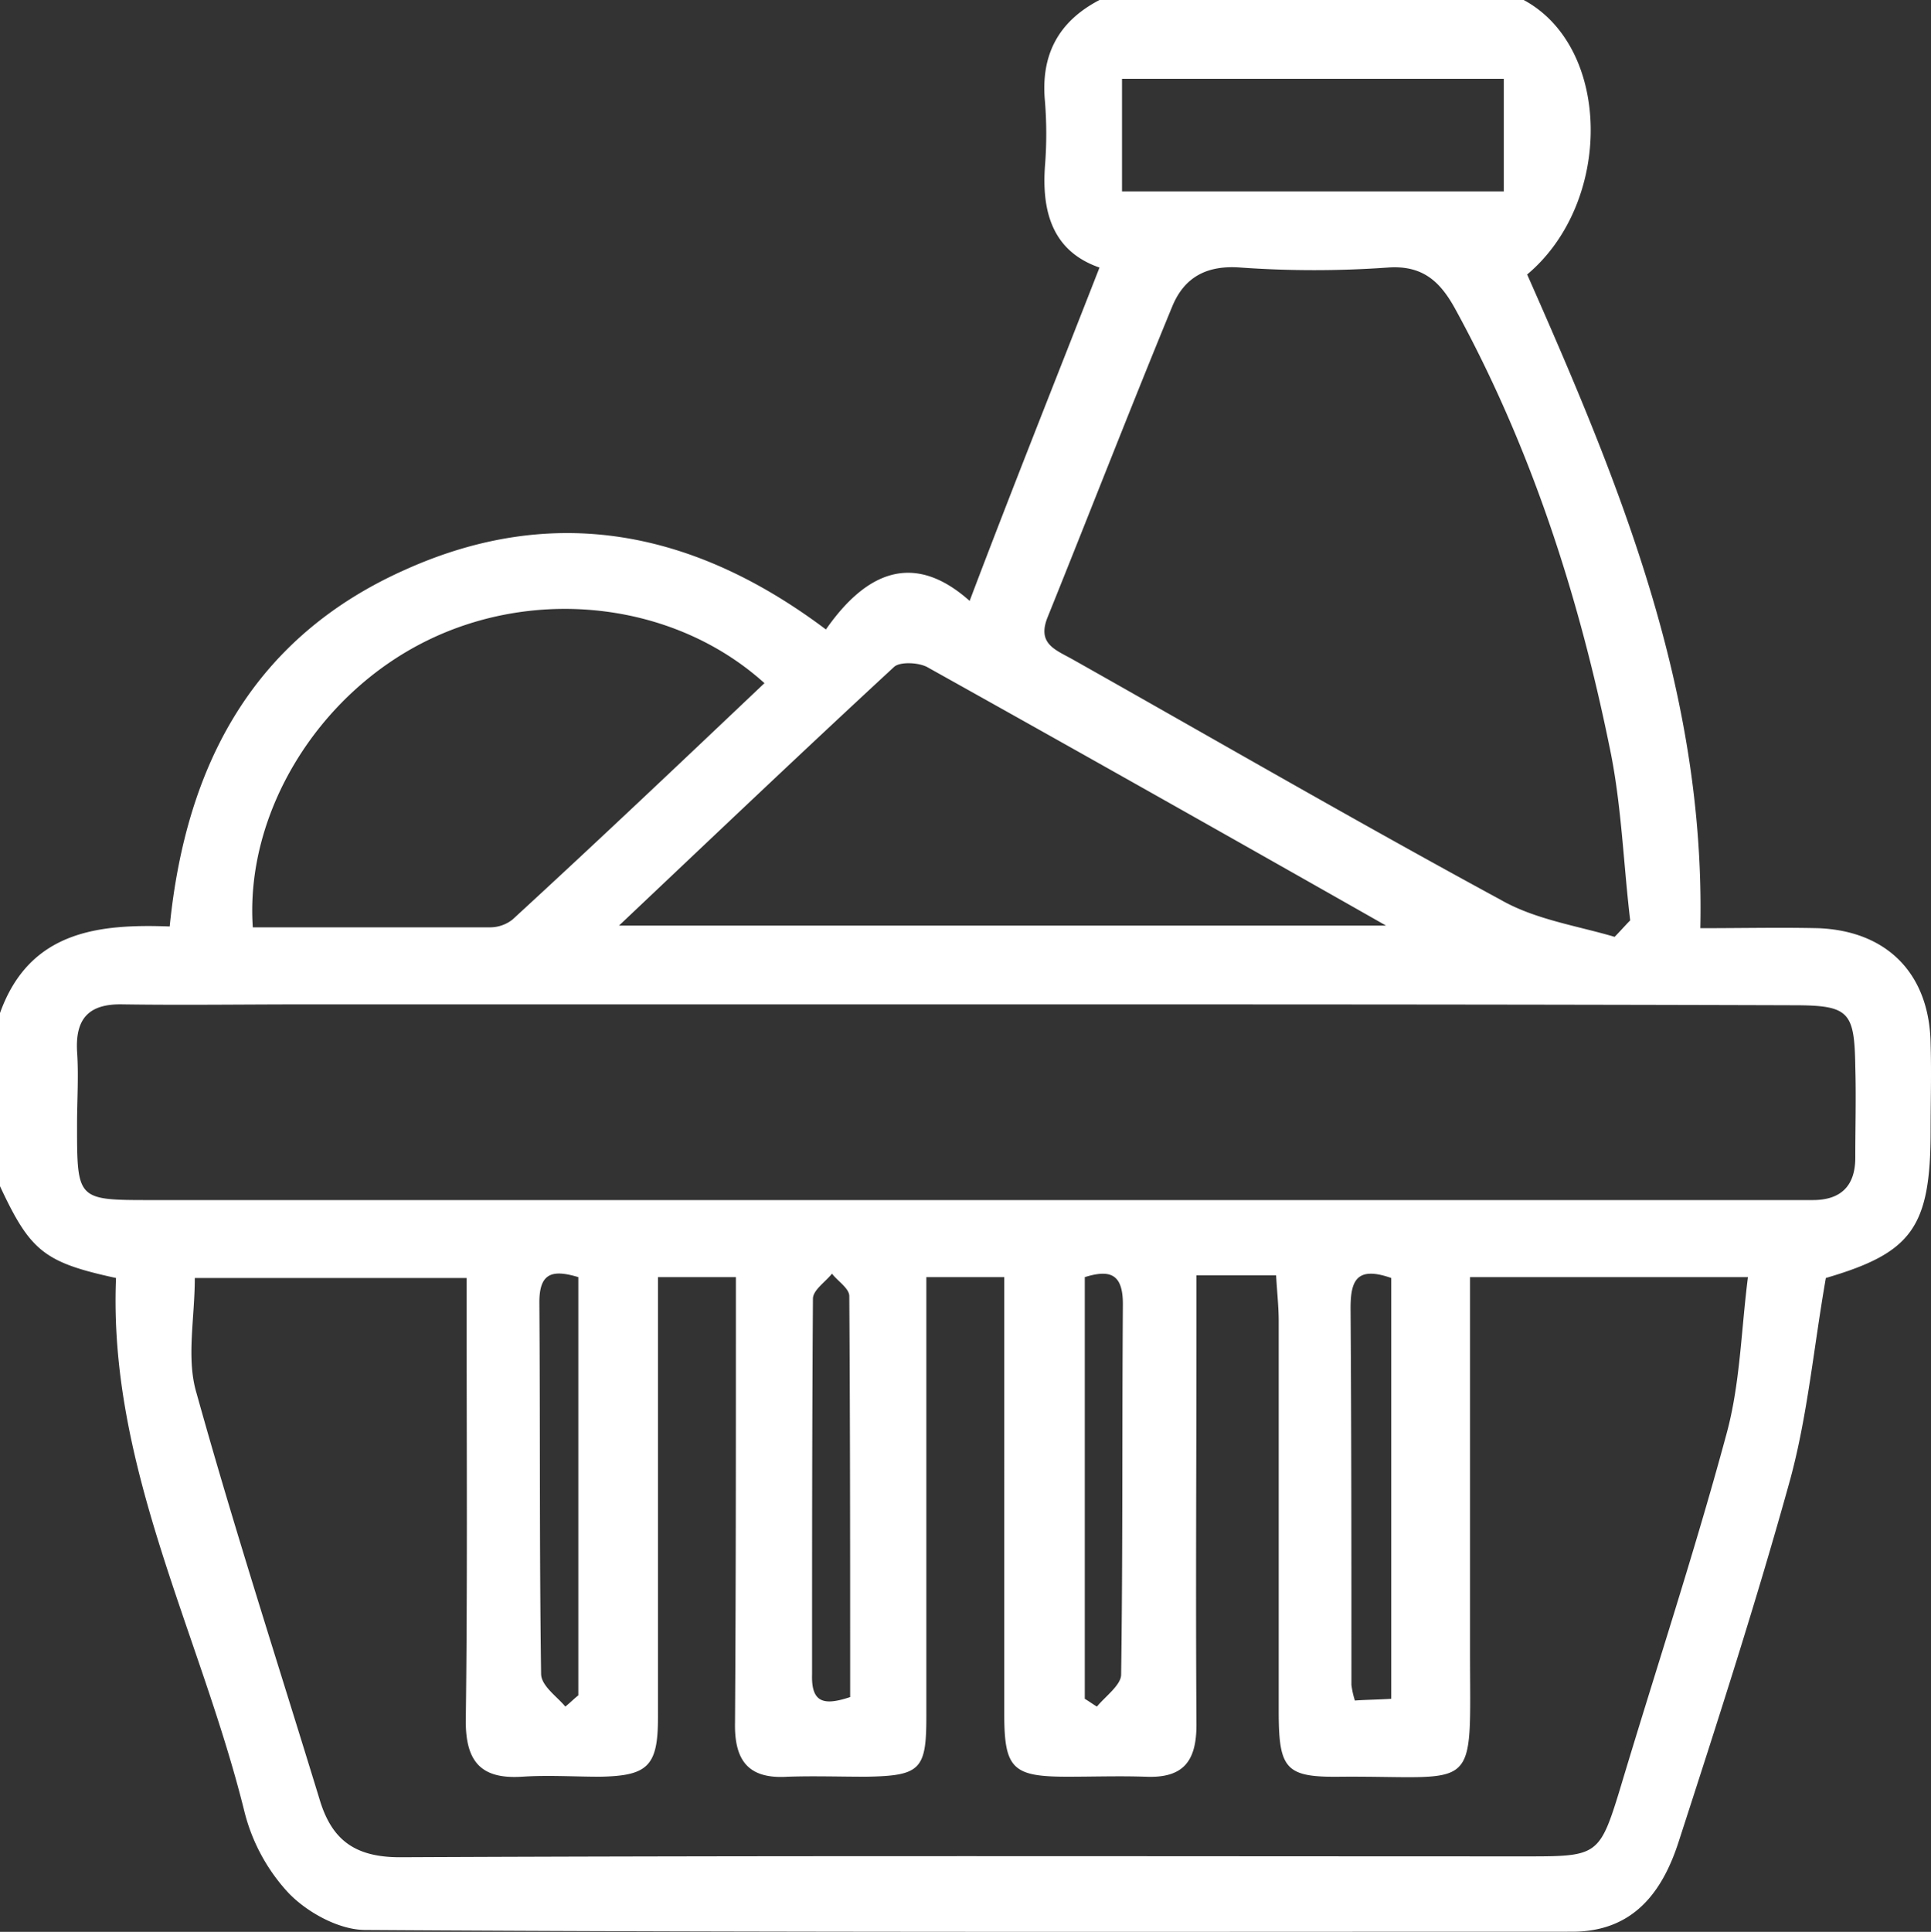 <svg id="Group_327" data-name="Group 327" xmlns="http://www.w3.org/2000/svg" width="223.044" height="223.116" viewBox="0 0 223.044 223.116">
  <rect x="0" y="0" width="223.044" height="223.116" fill="#333333" stroke="none"/>
  <path id="Path_1807" data-name="Path 1807" d="M127,0h49c10.2,5.5,10.3,23.4.4,31.7,10.6,24,20.6,48,20,75.5,4.8,0,9.2-.1,13.6,0,8,.3,12.9,5.3,13,13.4.1,3.3,0,6.7,0,10,0,11.2-2.2,14.1-12.1,17-1.4,8-2.1,15.8-4.1,23.2-3.9,14.1-8.4,28-12.9,41.9-1.9,5.9-5.3,10.4-12.3,10.4-46.5,0-93,.1-139.4-.2-3,0-6.7-2-8.9-4.3a21.458,21.458,0,0,1-5.1-9.5c-5.1-20.5-15.7-39.7-14.8-61.5C5.1,145.8,3.5,144.5,0,137V117c3.4-9.5,11.4-10.3,19.6-10,1.9-19,9.9-33.5,27.2-41.2,17.1-7.7,33.3-4.6,48.6,6.9,4.6-6.6,10.1-9.1,16.6-3.3,5-13.2,10-25.7,15-38.5-5.2-1.8-6.7-6.1-6.3-11.7a46.951,46.951,0,0,0,0-7.5C120.2,6.4,122.2,2.5,127,0Zm11.2,147.3v5.9c0,15.3-.1,30.7,0,46,0,4.2-1.5,6.2-5.9,6-3-.1-6,0-9,0-6.3,0-7.3-.9-7.3-7.2V147.5h-9v50.8c0,6.1-.7,6.8-7,6.9-3,0-6-.1-9,0-4.6.3-6.2-1.9-6.1-6.3.1-15.3.1-30.7.1-46v-5.4H76v50.9c0,5.6-1.2,6.7-6.7,6.8-3,0-6-.2-9,0-4.7.3-6.5-1.7-6.5-6.4.2-15.3.1-30.7.1-46v-5.2H22.5c0,4.7-1,9.3.2,13.3,4.4,15.8,9.5,31.5,14.3,47.2,1.4,4.4,4,6.4,9.2,6.4,43.5-.2,87-.1,130.5-.1,7.8,0,8.1-.2,10.4-7.7,4.1-13.7,8.6-27.3,12.3-41,1.6-5.8,1.7-11.9,2.5-18.2H169.8v43.1c0,16.8,1.2,14.5-14.8,14.6-6.5.1-7.3-.8-7.3-7.6v-45c0-1.7-.2-3.5-.3-5.3ZM111.7,116H35.2c-7,0-14,.1-21,0-3.9-.1-5.5,1.6-5.3,5.4.2,2.8,0,5.7,0,8.5,0,8.7,0,8.7,8.5,8.7h192c3.3,0,4.9-1.7,4.9-4.9,0-3.5.1-7,0-10.5-.1-6.4-.7-7.1-7.2-7.1C175.4,116,143.5,116,111.7,116Zm74.8-7.8c.6-.6,1.2-1.3,1.8-1.9-.8-6.7-1-13.5-2.4-20.1-3.6-17.6-9.1-34.6-17.8-50.5-1.7-3.1-3.7-5.1-7.8-4.8a120.564,120.564,0,0,1-17,0c-3.9-.3-6.5,1.1-7.9,4.5-4.9,11.9-9.6,24-14.4,35.9-1.2,3,.8,3.7,2.8,4.8,16.5,9.3,32.9,18.8,49.5,27.8C177.3,106.2,182.1,106.9,186.5,108.2ZM88.3,78.9C78,69.6,62.1,67.7,49.3,74c-12.6,6.2-21,19.9-20.1,33.1H56.5a4.188,4.188,0,0,0,2.7-.9C69,97.2,78.6,88.1,88.3,78.9Zm71.8,28c-18.5-10.5-35.7-20.2-52.9-29.8-1-.6-3.2-.7-3.9-.1-10.5,9.7-20.8,19.5-31.8,29.9ZM129.6,9.1v13h44.1V9.1Zm-64.3,188c.5-.4,1-.9,1.5-1.3V147.5c-3-.9-4.5-.5-4.5,2.9.1,14.3,0,28.6.2,42.9C62.5,194.7,64.3,195.9,65.3,197.1Zm60-49.6v48.7c.5.3.9.6,1.4.9,1-1.2,2.8-2.5,2.8-3.7.2-14.3.1-28.6.2-42.8C129.7,147.1,128.2,146.6,125.3,147.5Zm35.4.1c-4-1.4-4.7.3-4.7,3.5.1,14.5.1,29,.1,43.5a10.145,10.145,0,0,0,.4,1.8c1.4-.1,2.7-.1,4.2-.2ZM98.2,196c0-15.4,0-30.9-.1-46.3,0-.9-1.3-1.7-2-2.6-.8,1-2.2,1.9-2.2,2.9-.1,14.5-.1,28.9-.1,43.4C93.7,196.7,95.2,197,98.2,196Z" fill="#fff"/>
</svg>
